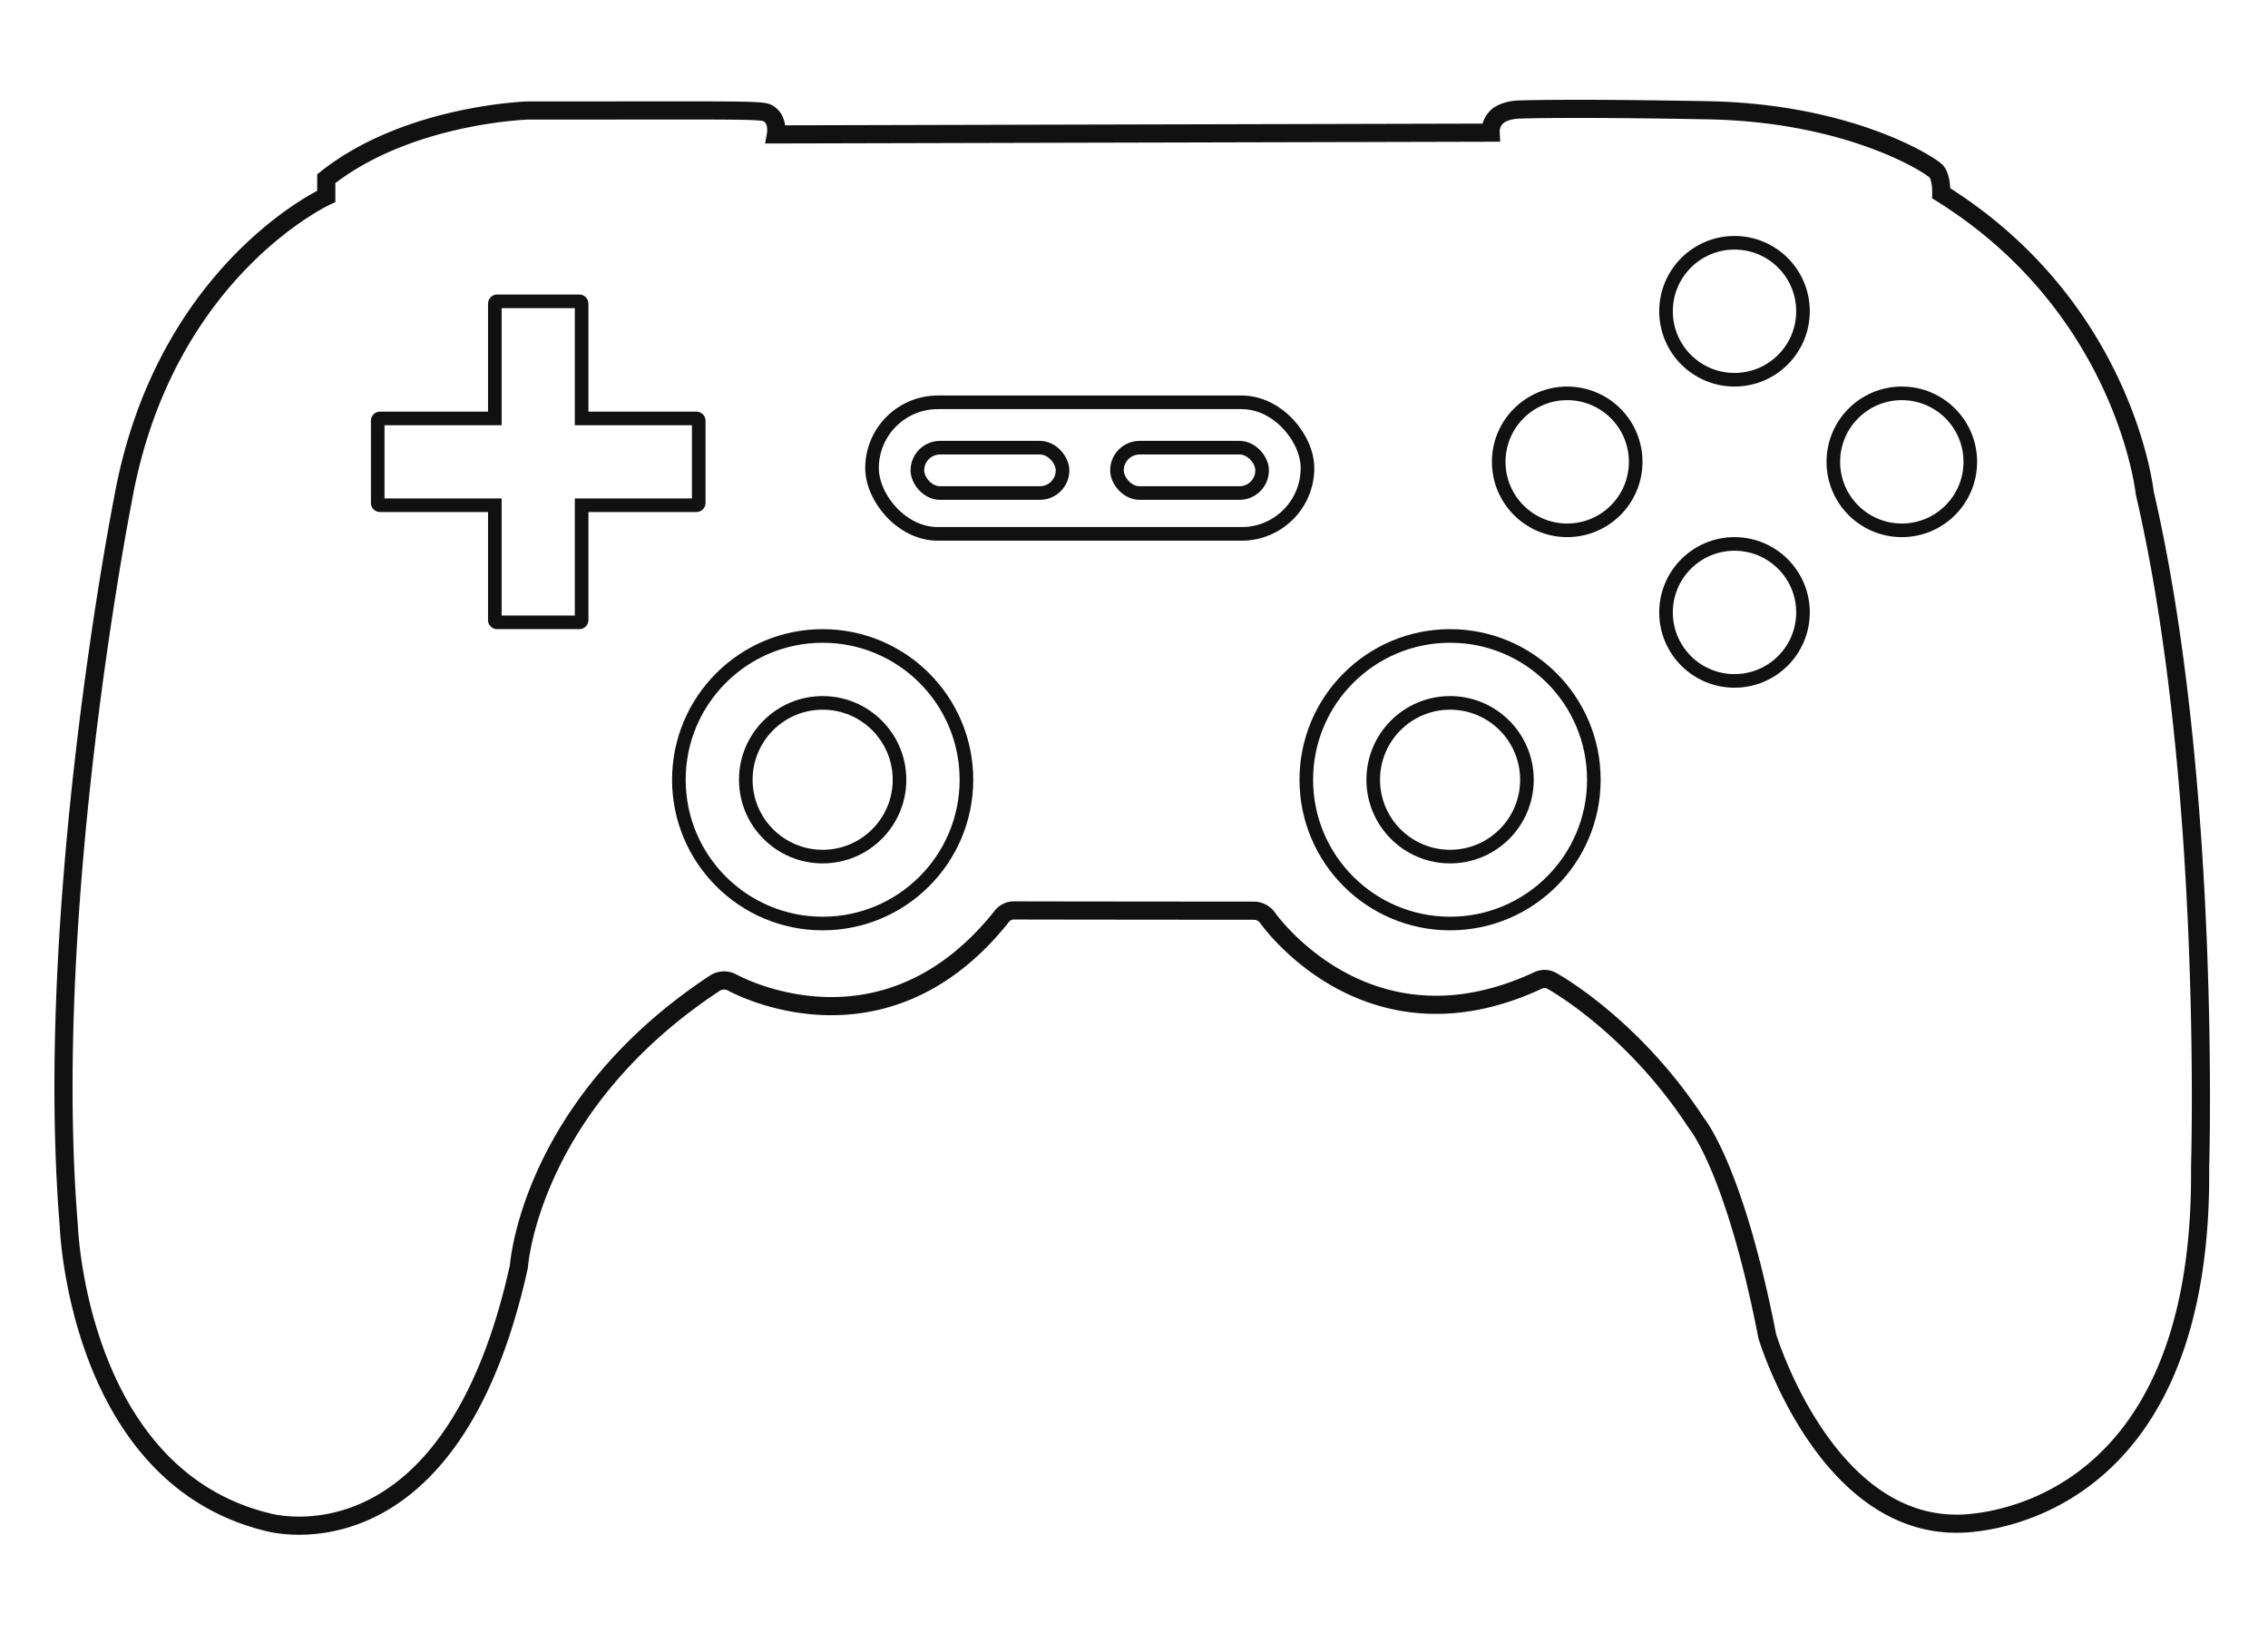<svg xmlns="http://www.w3.org/2000/svg" width="500" height="360" viewBox="0 0 500 360">
  <g id="sn30pro_plus" transform="translate(-3318 -3744)">
    <rect id="矩形_746" data-name="矩形 746" width="500" height="360" transform="translate(3318 3744)" fill="#fff" opacity="0"/>
    <g id="组_4421" data-name="组 4421" transform="translate(457.747 308.192)">
      <g id="组_4416" data-name="组 4416" transform="translate(2458 3337)">
        <path id="路径_2557" data-name="路径 2557" d="M-509.591,1230.9s1.821,55.254,43.824,65.453c0,0,40.349,11.906,55.412-56.326,0,0,2.3-35.469,43.166-62.451a3.767,3.767,0,0,1,3.689-.26s33.257,18.895,59.764-14.689a3.489,3.489,0,0,1,2.35-1.116c1.326.029,53.334.064,53.334.064a3.805,3.805,0,0,1,2.617,1.383s21.809,31.669,59.732,14.005a3.33,3.33,0,0,1,2.932,0s17.767,9.627,31.949,31.342c0,0,8.443,9.86,15.689,47.09,0,0,12.495,41.42,41.81,41.318,0,0,54.356,1.535,53.607-78.5,0,0,2.61-85.018-12.2-148.721,0,0-4.28-40.765-44.854-66.062,0,0,.112-3.522-1.154-4.886s-18.965-12.841-50.285-13.425-41.7-.162-41.7-.162-3.072.037-4.758,1.536a4.455,4.455,0,0,0-1.461,3.559l-157.551.385s.49-2.738-1.124-4.15.489-1.093-53.428-1.122c0,0-26.545.729-44.589,15.037v3.9s-35.782,16.382-44.823,66.832C-497.636,1070.929-515.363,1160.332-509.591,1230.9Z" transform="translate(927 -862)" fill="none" stroke="#111" stroke-width="4"/>
        <g id="联合_2" data-name="联合 2" transform="translate(484.024 163.736)" fill="none">
          <path d="M27.82,73.77a2,2,0,0,1-2-2V47.95H2a2,2,0,0,1-2-2V27.819a2,2,0,0,1,2-2H25.82V2a2,2,0,0,1,2-2H45.951a2,2,0,0,1,2,2V25.819H71.771a2,2,0,0,1,2,2V45.95a2,2,0,0,1-2,2H47.951v23.82a2,2,0,0,1-2,2Z" stroke="none"/>
          <path d="M 44.951 70.77 L 44.951 47.95 L 44.951 44.95 L 47.951 44.95 L 70.771 44.95 L 70.771 28.819 L 47.951 28.819 L 44.951 28.819 L 44.951 25.819 L 44.951 2.999 L 28.82 2.999 L 28.82 25.819 L 28.82 28.819 L 25.82 28.819 L 3 28.819 L 3 44.95 L 25.82 44.95 L 28.82 44.95 L 28.82 47.95 L 28.82 70.77 L 44.951 70.77 M 45.951 73.77 L 27.82 73.77 C 26.716 73.77 25.82 72.875 25.82 71.771 L 25.82 47.95 L 2 47.95 C 0.896 47.95 1.043701217895432e-06 47.056 1.043701217895432e-06 45.95 L 1.043701217895432e-06 27.819 C 1.043701217895432e-06 26.715 0.896 25.819 2 25.819 L 25.82 25.819 L 25.82 2 C 25.82 0.895 26.716 -0.001 27.82 -0.001 L 45.951 -0.001 C 47.056 -0.001 47.951 0.895 47.951 2 L 47.951 25.819 L 71.771 25.819 C 72.876 25.819 73.771 26.715 73.771 27.819 L 73.771 45.95 C 73.771 47.056 72.876 47.95 71.771 47.95 L 47.951 47.95 L 47.951 71.771 C 47.951 72.875 47.056 73.77 45.951 73.77 Z" stroke="none" fill="#111"/>
        </g>
        <g id="椭圆_2222" data-name="椭圆 2222" transform="translate(768.042 150.826)" fill="none" stroke="#111" stroke-width="3">
          <circle cx="16.598" cy="16.598" r="16.598" stroke="none"/>
          <circle cx="16.598" cy="16.598" r="15.098" fill="none"/>
        </g>
        <g id="椭圆_2223" data-name="椭圆 2223" transform="translate(804.927 184.023)" fill="none" stroke="#111" stroke-width="3">
          <circle cx="16.598" cy="16.598" r="16.598" stroke="none"/>
          <circle cx="16.598" cy="16.598" r="15.098" fill="none"/>
        </g>
        <g id="椭圆_2224" data-name="椭圆 2224" transform="translate(768.042 217.22)" fill="none" stroke="#111" stroke-width="3">
          <circle cx="16.598" cy="16.598" r="16.598" stroke="none"/>
          <circle cx="16.598" cy="16.598" r="15.098" fill="none"/>
        </g>
        <g id="椭圆_2225" data-name="椭圆 2225" transform="translate(731.157 184.023)" fill="none" stroke="#111" stroke-width="3">
          <circle cx="16.598" cy="16.598" r="16.598" stroke="none"/>
          <circle cx="16.598" cy="16.598" r="15.098" fill="none"/>
        </g>
        <g id="椭圆_2226" data-name="椭圆 2226" transform="translate(565.172 252.261)" fill="none" stroke="#111" stroke-width="3">
          <circle cx="18.443" cy="18.443" r="18.443" stroke="none"/>
          <circle cx="18.443" cy="18.443" r="16.943" fill="none"/>
        </g>
        <g id="椭圆_2228" data-name="椭圆 2228" transform="translate(703.492 252.261)" fill="none" stroke="#111" stroke-width="3">
          <circle cx="18.443" cy="18.443" r="18.443" stroke="none"/>
          <circle cx="18.443" cy="18.443" r="16.943" fill="none"/>
        </g>
        <g id="椭圆_2227" data-name="椭圆 2227" transform="translate(550.418 237.507)" fill="none" stroke="#111" stroke-width="3">
          <circle cx="33.197" cy="33.197" r="33.197" stroke="none"/>
          <circle cx="33.197" cy="33.197" r="31.697" fill="none"/>
        </g>
        <g id="路径_3406" data-name="路径 3406" transform="translate(688.738 237.507)" fill="none">
          <path d="M33.2,0A33.2,33.2,0,1,1,0,33.2,33.2,33.2,0,0,1,33.2,0Z" stroke="none"/>
          <path d="M 33.197 3 C 29.119 3 25.165 3.798 21.444 5.372 C 17.848 6.893 14.619 9.07 11.844 11.844 C 9.07 14.619 6.893 17.848 5.372 21.444 C 3.798 25.165 3 29.119 3 33.197 C 3 37.275 3.798 41.229 5.372 44.95 C 6.893 48.545 9.07 51.775 11.844 54.549 C 14.619 57.324 17.848 59.501 21.444 61.022 C 25.165 62.596 29.119 63.394 33.197 63.394 C 37.275 63.394 41.229 62.596 44.95 61.022 C 48.545 59.501 51.775 57.324 54.549 54.549 C 57.324 51.775 59.501 48.545 61.022 44.95 C 62.596 41.229 63.394 37.275 63.394 33.197 C 63.394 29.119 62.596 25.165 61.022 21.444 C 59.501 17.848 57.324 14.619 54.549 11.844 C 51.775 9.07 48.545 6.893 44.95 5.372 C 41.229 3.798 37.275 3 33.197 3 M 33.197 0 C 51.531 0 66.394 14.863 66.394 33.197 C 66.394 51.531 51.531 66.394 33.197 66.394 C 14.863 66.394 0 51.531 0 33.197 C 0 14.863 14.863 0 33.197 0 Z" stroke="none" fill="#111"/>
        </g>
      </g>
      <g id="矩形_736" data-name="矩形 736" transform="translate(3051 3523)" fill="none" stroke="#111" stroke-width="3">
        <rect width="99" height="32" rx="16" stroke="none"/>
        <rect x="1.5" y="1.5" width="96" height="29" rx="14.5" fill="none"/>
      </g>
      <g id="矩形_737" data-name="矩形 737" transform="translate(3061 3533)" fill="none" stroke="#111" stroke-width="3">
        <rect width="35" height="13" rx="6.5" stroke="none"/>
        <rect x="1.5" y="1.5" width="32" height="10" rx="5" fill="none"/>
      </g>
      <g id="矩形_738" data-name="矩形 738" transform="translate(3105 3533)" fill="none" stroke="#111" stroke-width="3">
        <rect width="35" height="13" rx="6.5" stroke="none"/>
        <rect x="1.5" y="1.5" width="32" height="10" rx="5" fill="none"/>
      </g>
    </g>
  </g>
</svg>
